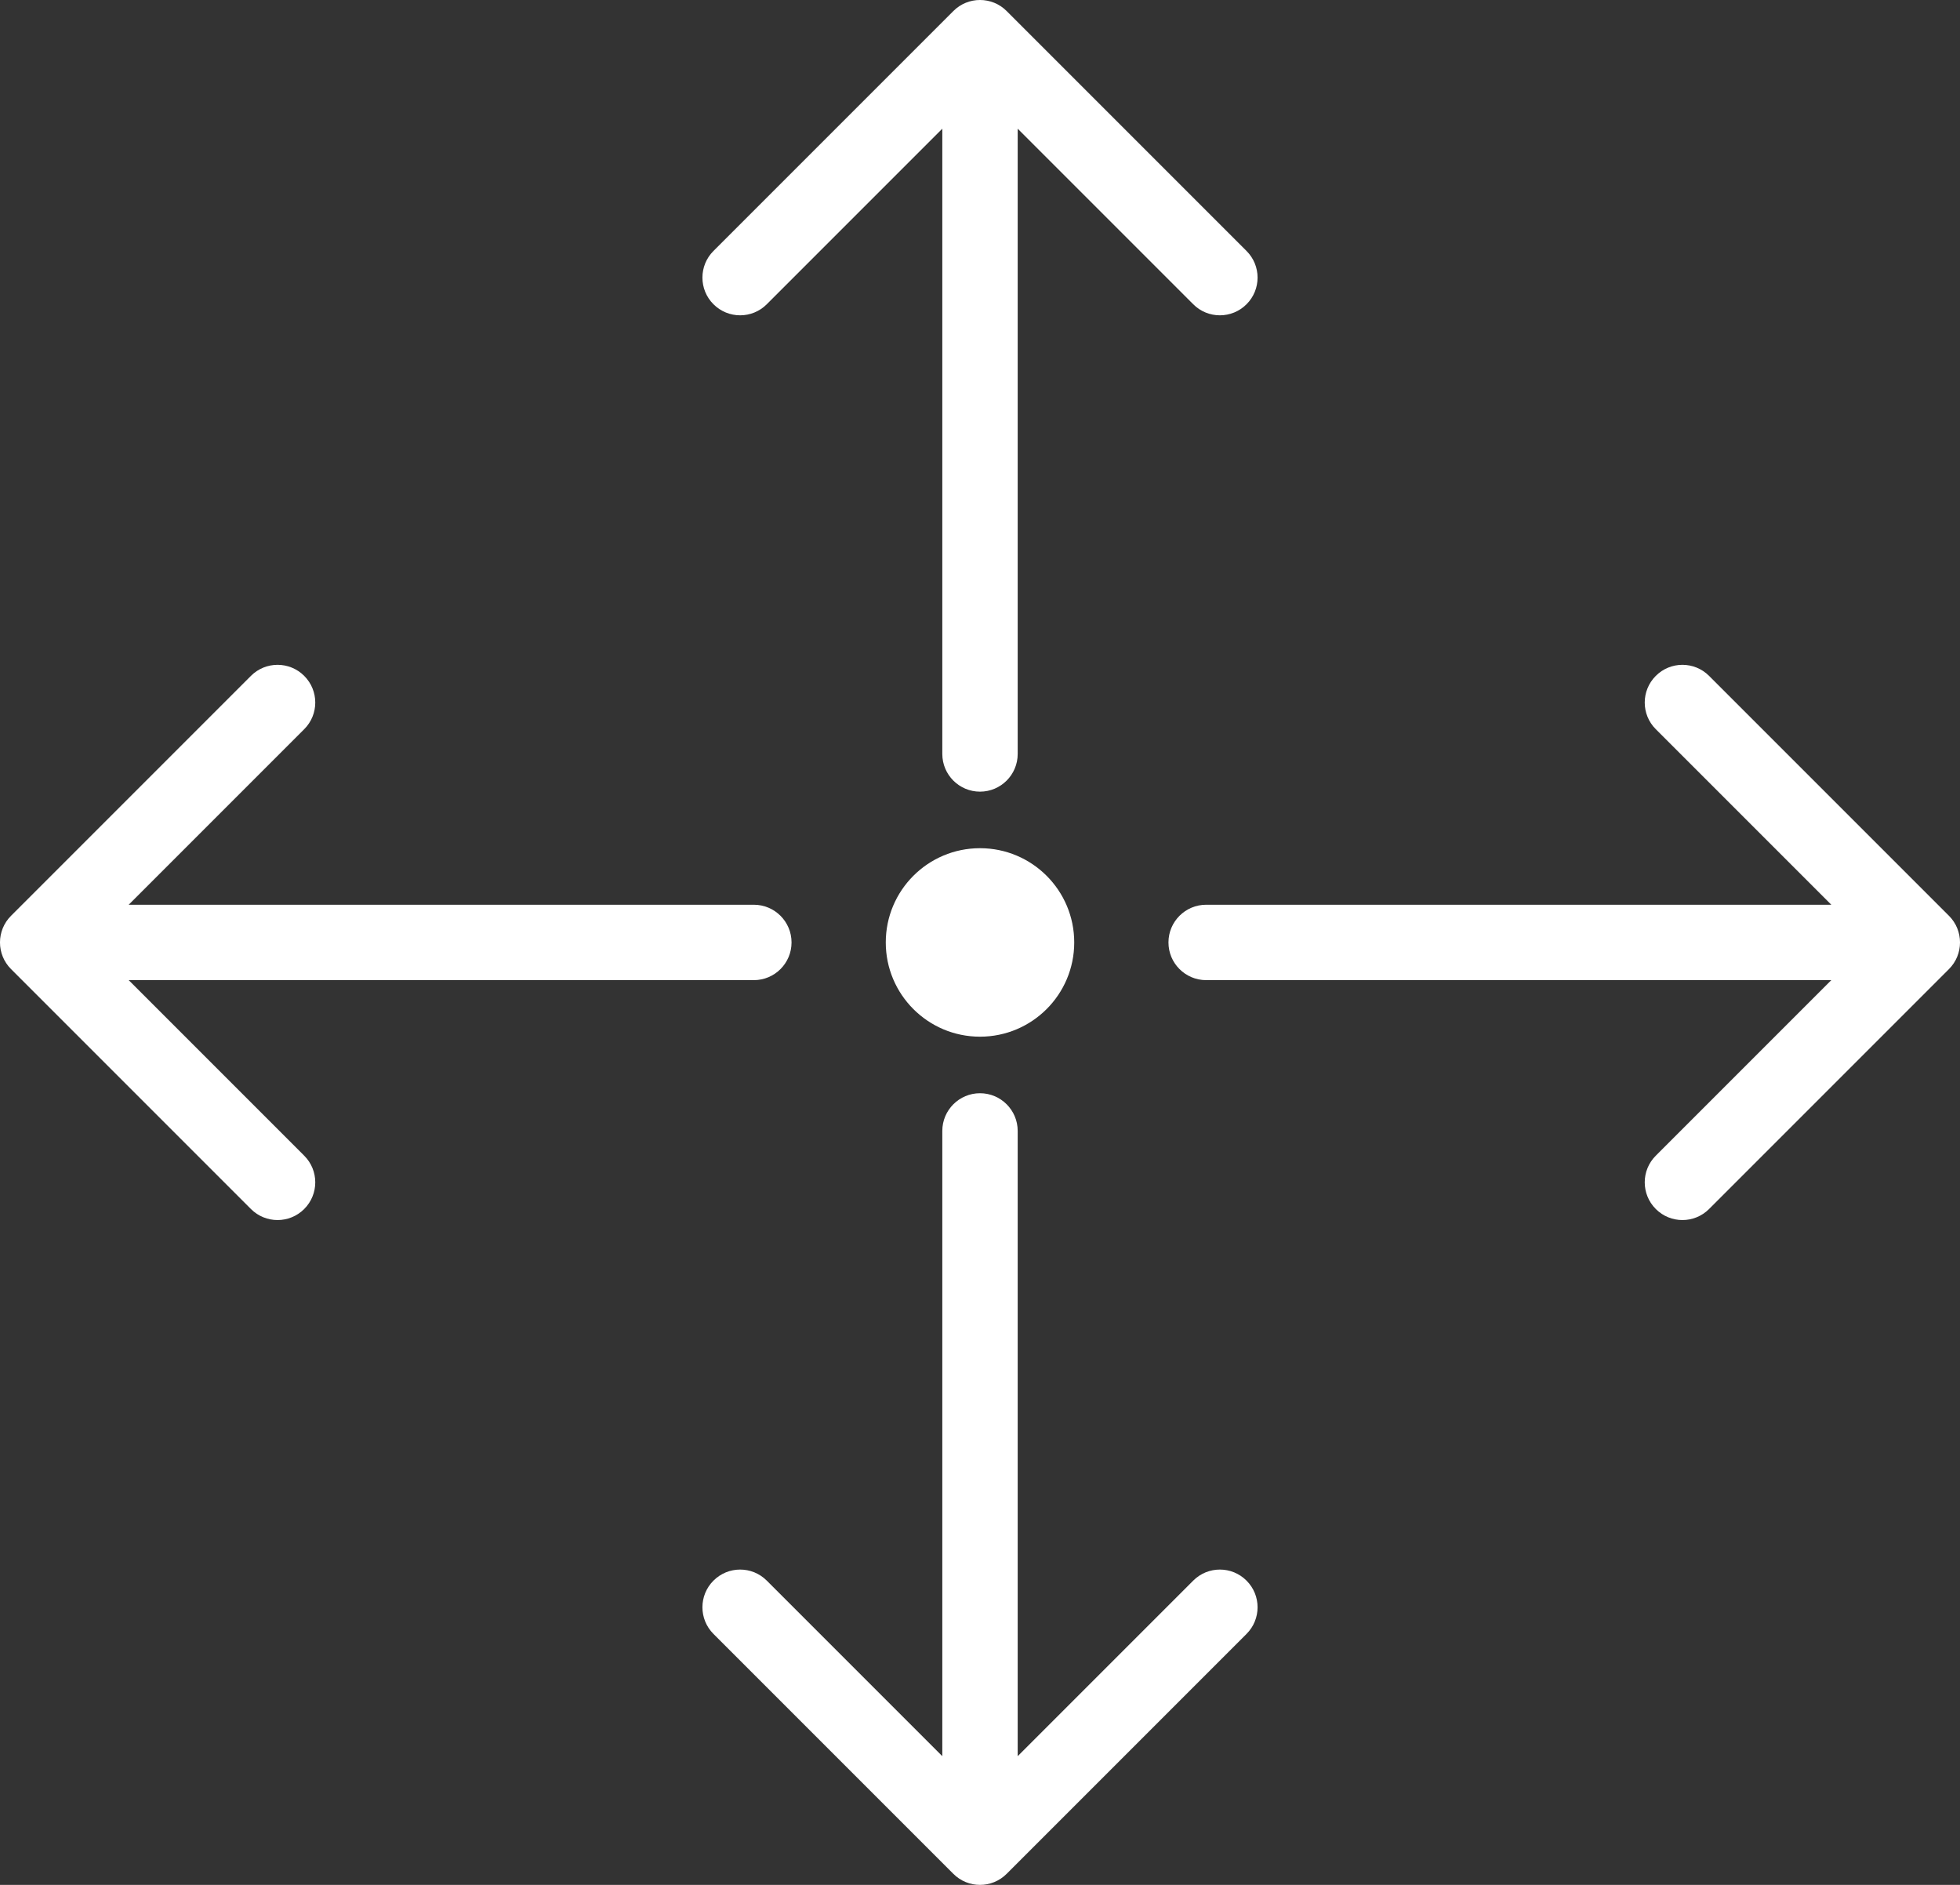 <svg width="52" height="50" viewBox="0 0 52 50" fill="none" xmlns="http://www.w3.org/2000/svg">
    <rect x="0" y="0" width="52" height="50" fill="#333333" stroke="none"/>
    <path d="M25 20C25 20.552 25.448 21 26 21C26.552 21 27 20.552 27 20L25 20ZM26.707 0.293C26.317 -0.098 25.683 -0.098 25.293 0.293L18.929 6.657C18.538 7.047 18.538 7.681 18.929 8.071C19.32 8.462 19.953 8.462 20.343 8.071L26 2.414L31.657 8.071C32.047 8.462 32.681 8.462 33.071 8.071C33.462 7.681 33.462 7.047 33.071 6.657L26.707 0.293ZM27 20L27 1L25 1L25 20L27 20Z" fill="white"/>
    <path d="M32 24C31.448 24 31 24.448 31 25C31 25.552 31.448 26 32 26V24ZM51.707 25.707C52.098 25.317 52.098 24.683 51.707 24.293L45.343 17.929C44.953 17.538 44.319 17.538 43.929 17.929C43.538 18.32 43.538 18.953 43.929 19.343L49.586 25L43.929 30.657C43.538 31.047 43.538 31.68 43.929 32.071C44.319 32.462 44.953 32.462 45.343 32.071L51.707 25.707ZM32 26H51V24H32V26Z" fill="white"/>
    <path d="M27 30C27 29.448 26.552 29 26 29C25.448 29 25 29.448 25 30L27 30ZM25.293 49.707C25.683 50.098 26.317 50.098 26.707 49.707L33.071 43.343C33.462 42.953 33.462 42.319 33.071 41.929C32.681 41.538 32.047 41.538 31.657 41.929L26 47.586L20.343 41.929C19.953 41.538 19.32 41.538 18.929 41.929C18.538 42.319 18.538 42.953 18.929 43.343L25.293 49.707ZM25 30L25 49L27 49L27 30L25 30Z" fill="white"/>
    <path d="M20 26C20.552 26 21 25.552 21 25C21 24.448 20.552 24 20 24L20 26ZM0.293 24.293C-0.098 24.683 -0.098 25.317 0.293 25.707L6.657 32.071C7.047 32.462 7.681 32.462 8.071 32.071C8.462 31.68 8.462 31.047 8.071 30.657L2.414 25L8.071 19.343C8.462 18.953 8.462 18.32 8.071 17.929C7.681 17.538 7.047 17.538 6.657 17.929L0.293 24.293ZM20 24L1 24L1 26L20 26L20 24Z" fill="white"/>
    <circle cx="26" cy="25" r="2.5" fill="white"/>
</svg>

